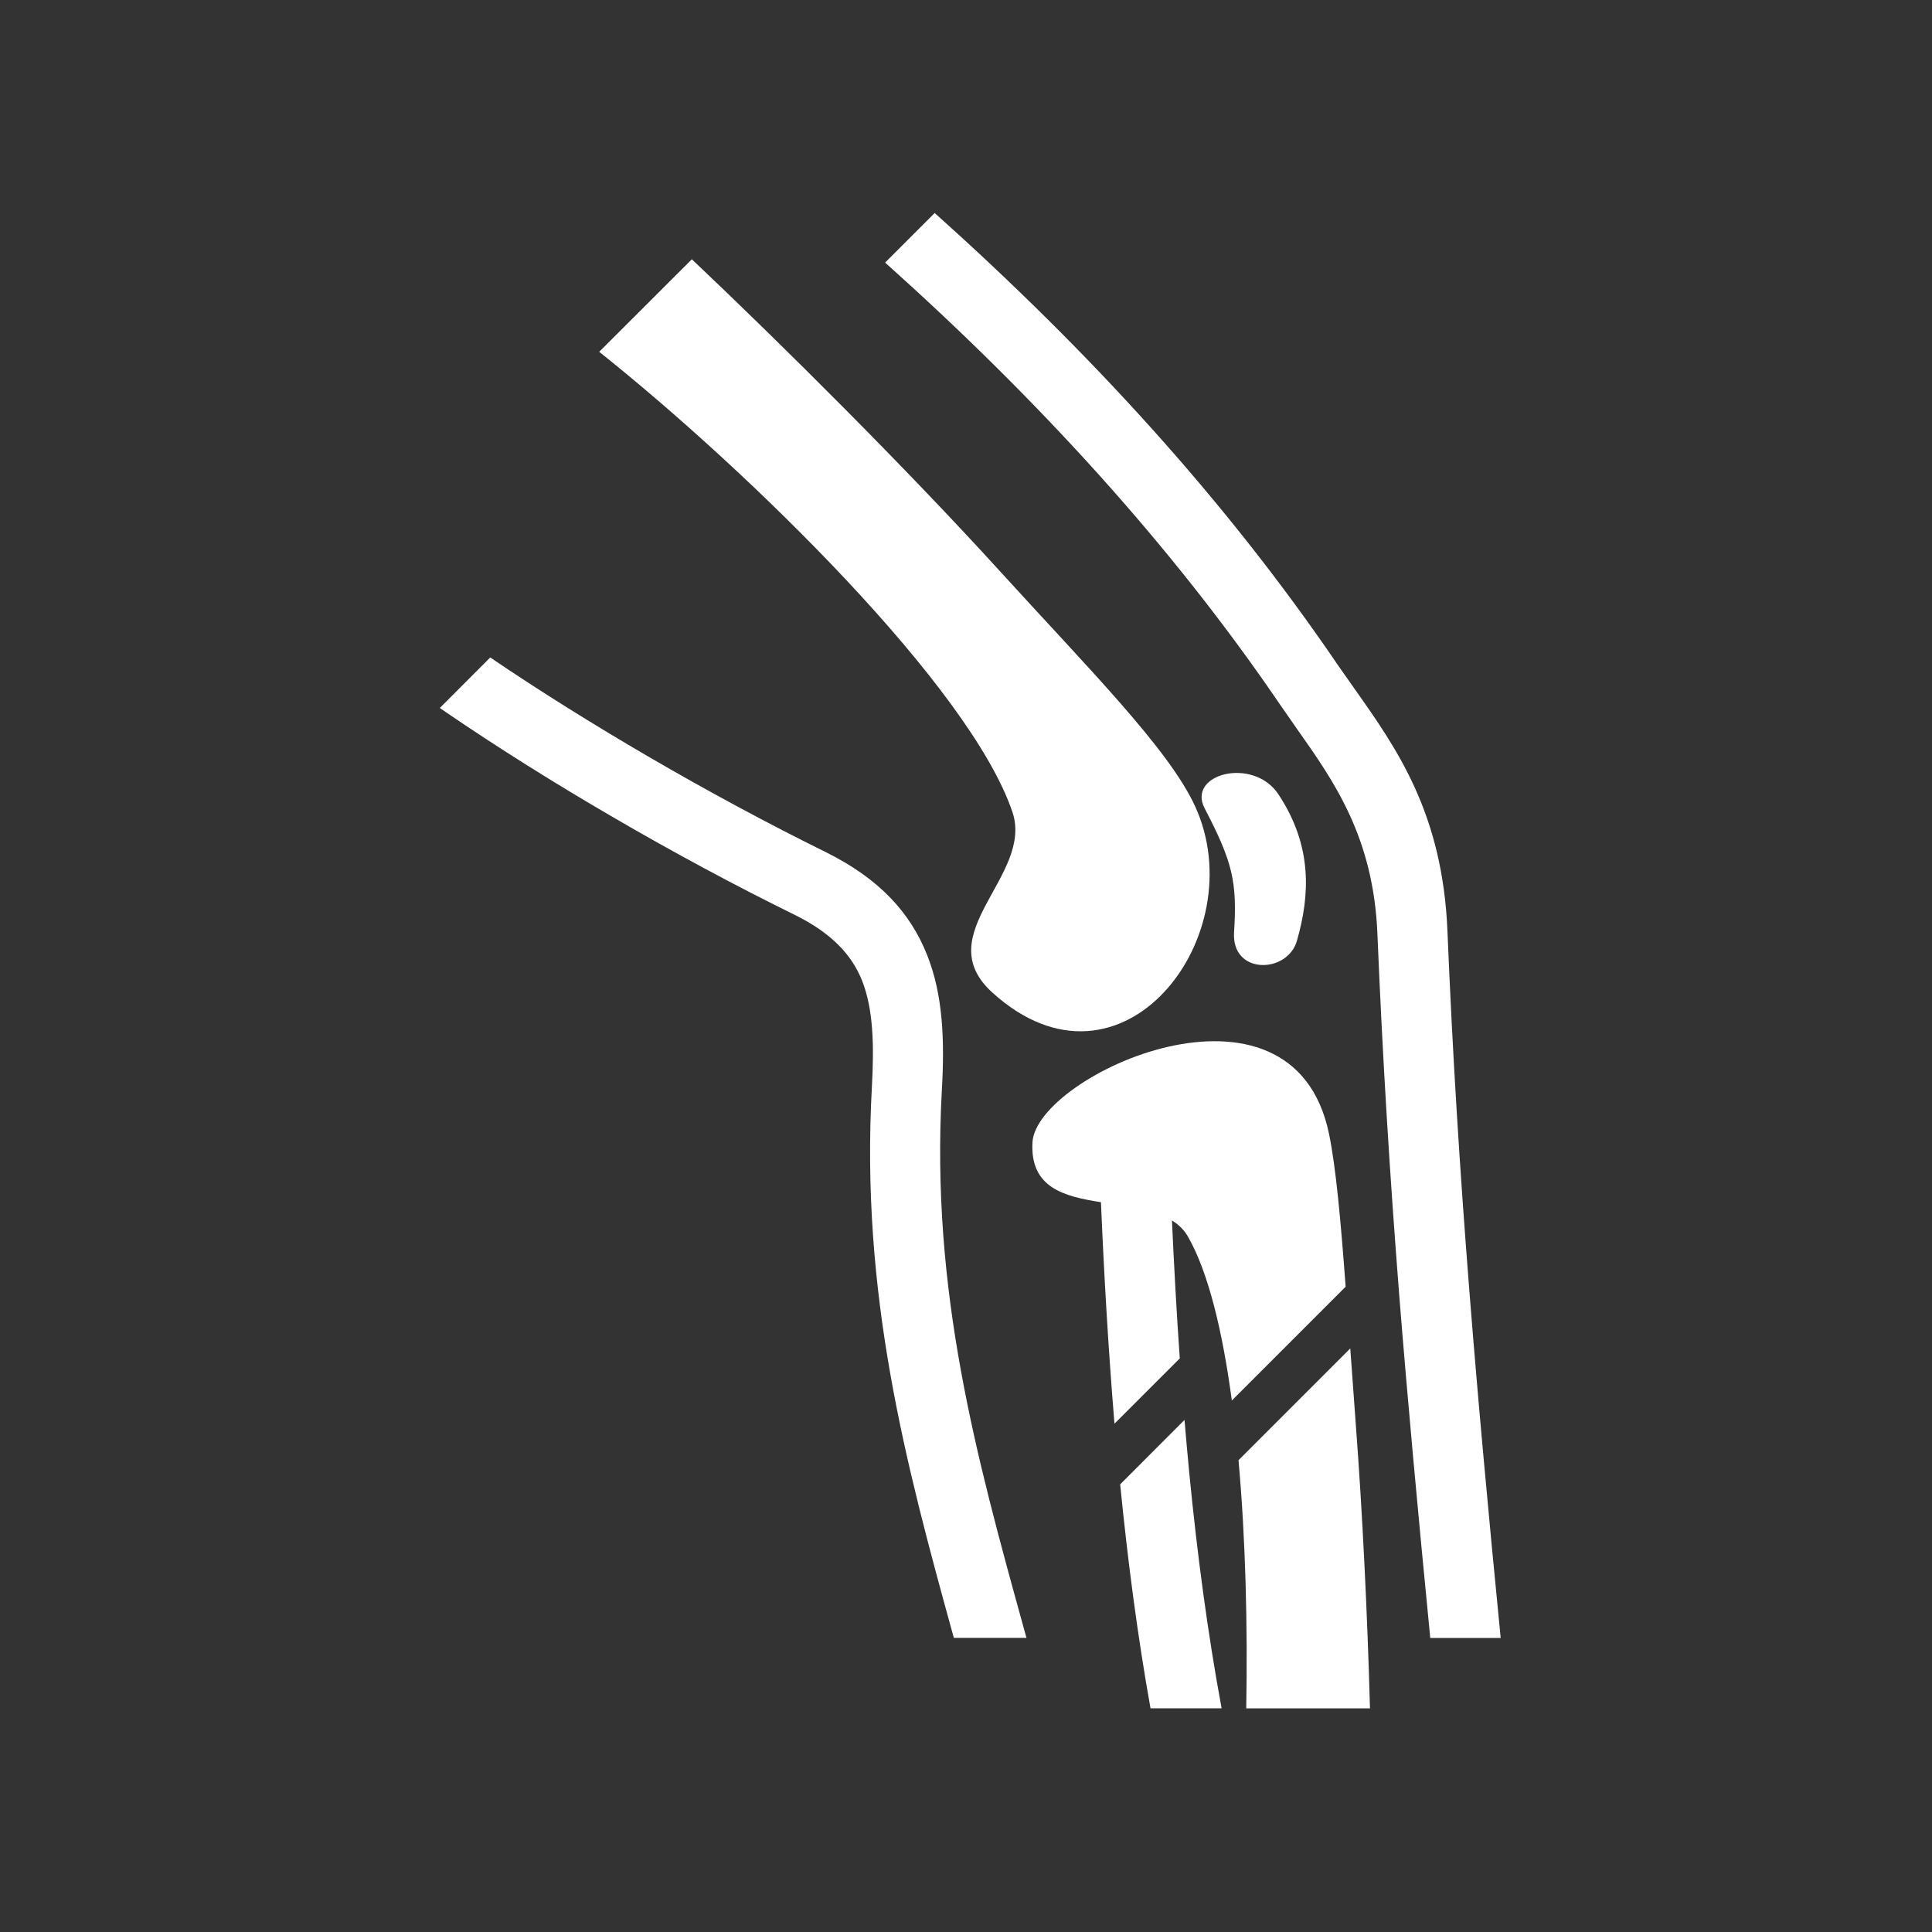 <?xml version="1.0" encoding="iso-8859-1"?>
<!-- Generator: Adobe Illustrator 25.0.0, SVG Export Plug-In . SVG Version: 6.00 Build 0)  -->
<svg version="1.1" id="Layer_1" xmlns="http://www.w3.org/2000/svg" xmlns:xlink="http://www.w3.org/1999/xlink" x="0px" y="0px"
	 viewBox="0 0 2000 2000" style="enable-background:new 0 0 2000 2000;" xml:space="preserve">
<rect x="0" y="0" width="2000" height="2000" fill="#333333" stroke="none"/>
<style type="text/css">
	.st0{fill:#FFFFFF;}
	.st1{fill-rule:evenodd;clip-rule:evenodd;fill:#FFFFFF;}
</style>
<g id="Orthopedics">
	<g>
		<path class="st0" d="M507.5,680.6c51.2,34.8,107.2,69.7,163.8,102.7c62,36.1,124.7,69.8,183.1,98.6c56.1,27.7,88,63.1,105.3,106.6
			c16.4,41.2,18.3,87.3,15.3,140.2c-11.6,207.8,35.7,379.2,85.1,557.8l2.5,9h-75.2c-49.9-180.7-96.8-355.4-84.8-570.8
			c2.4-43.7,1.3-80.5-10.2-109.6c-10.7-26.8-31.7-49.3-70-68.2C762.5,917.5,698.2,883,635,846.2c-60.4-35.1-119.9-72.4-173.9-109.3
			l-5.8-4L507.5,680.6L507.5,680.6z M917.8,273.2c-0.5-0.5-1-0.9-1.5-1.4l51.3-51.3c79.7,71.4,154.7,145.3,224,222.4
			c70,77.8,134.9,159.6,193.8,246.2c2.6,3.8,9.8,13.9,17,24.2c43.8,62,91,128.8,96,250.7c5.2,126.2,12.7,245.8,22.7,372.6
			c9,114.1,19.7,230,32.4,359h-72.9c-12.8-130.5-23.4-245.6-32-353.3c-9.8-124.8-17.3-245-22.7-375.5c-4.1-100.2-45-158-82.9-211.7
			c-4.5-6.4-8.9-12.7-17.6-25.3c-56.4-82.9-119.3-162.1-187.8-238.3C1068.8,415.1,995.3,342.6,917.8,273.2L917.8,273.2z"/>
		<path class="st1" d="M1247,836.7c29.1,55.9,33.8,76.1,30.5,128.5c-2.7,44.1,55.3,43,65.1,8.6c13.5-47.3,16.2-97.9-19.1-151.4
			C1297.7,783.1,1228.4,800.9,1247,836.7L1247,836.7z M1213.2,1263.4c2.2,48.1,4.8,95.7,8.1,142.8l-67.6,67.6
			c-6.2-74.9-10.7-151.5-14-229.3c-38.6-6-73.4-15.1-70.9-61.9c3.7-69.9,269.2-191.3,307-8.8c7.2,35,12.1,89.5,17.2,158.2
			l-117.8,117.8c-9.6-71.4-24.1-131.8-44.9-168.7C1226.2,1273.5,1220.3,1267.8,1213.2,1263.4L1213.2,1263.4z M1226.2,1469.9
			c1.6,18.7,3.2,37.3,5,55.7c8.2,83.8,19,165.1,33.4,242.8H1191c-13.3-74.3-23.5-151.9-31.4-231.8L1226.2,1469.9L1226.2,1469.9z
			 M1397.8,1395.9c1.8,24.9,3.7,51.1,5.7,78.5c6.9,91,12,196,14.7,294.1h-128.1c1.5-84.4-0.6-175.1-8-256.9L1397.8,1395.9
			L1397.8,1395.9z M620.3,364.2C774.9,487.4,1004,711,1048,840.4c22.5,66.2-87.8,126.3-20.7,187.1
			C1161.2,1149,1298.7,968,1237,834.3c-27.4-59.3-109.9-141.9-202.9-244.1C939.2,485.9,811,358.1,716.2,268.4L620.3,364.2
			L620.3,364.2z"/>
	</g>
</g>
</svg>

